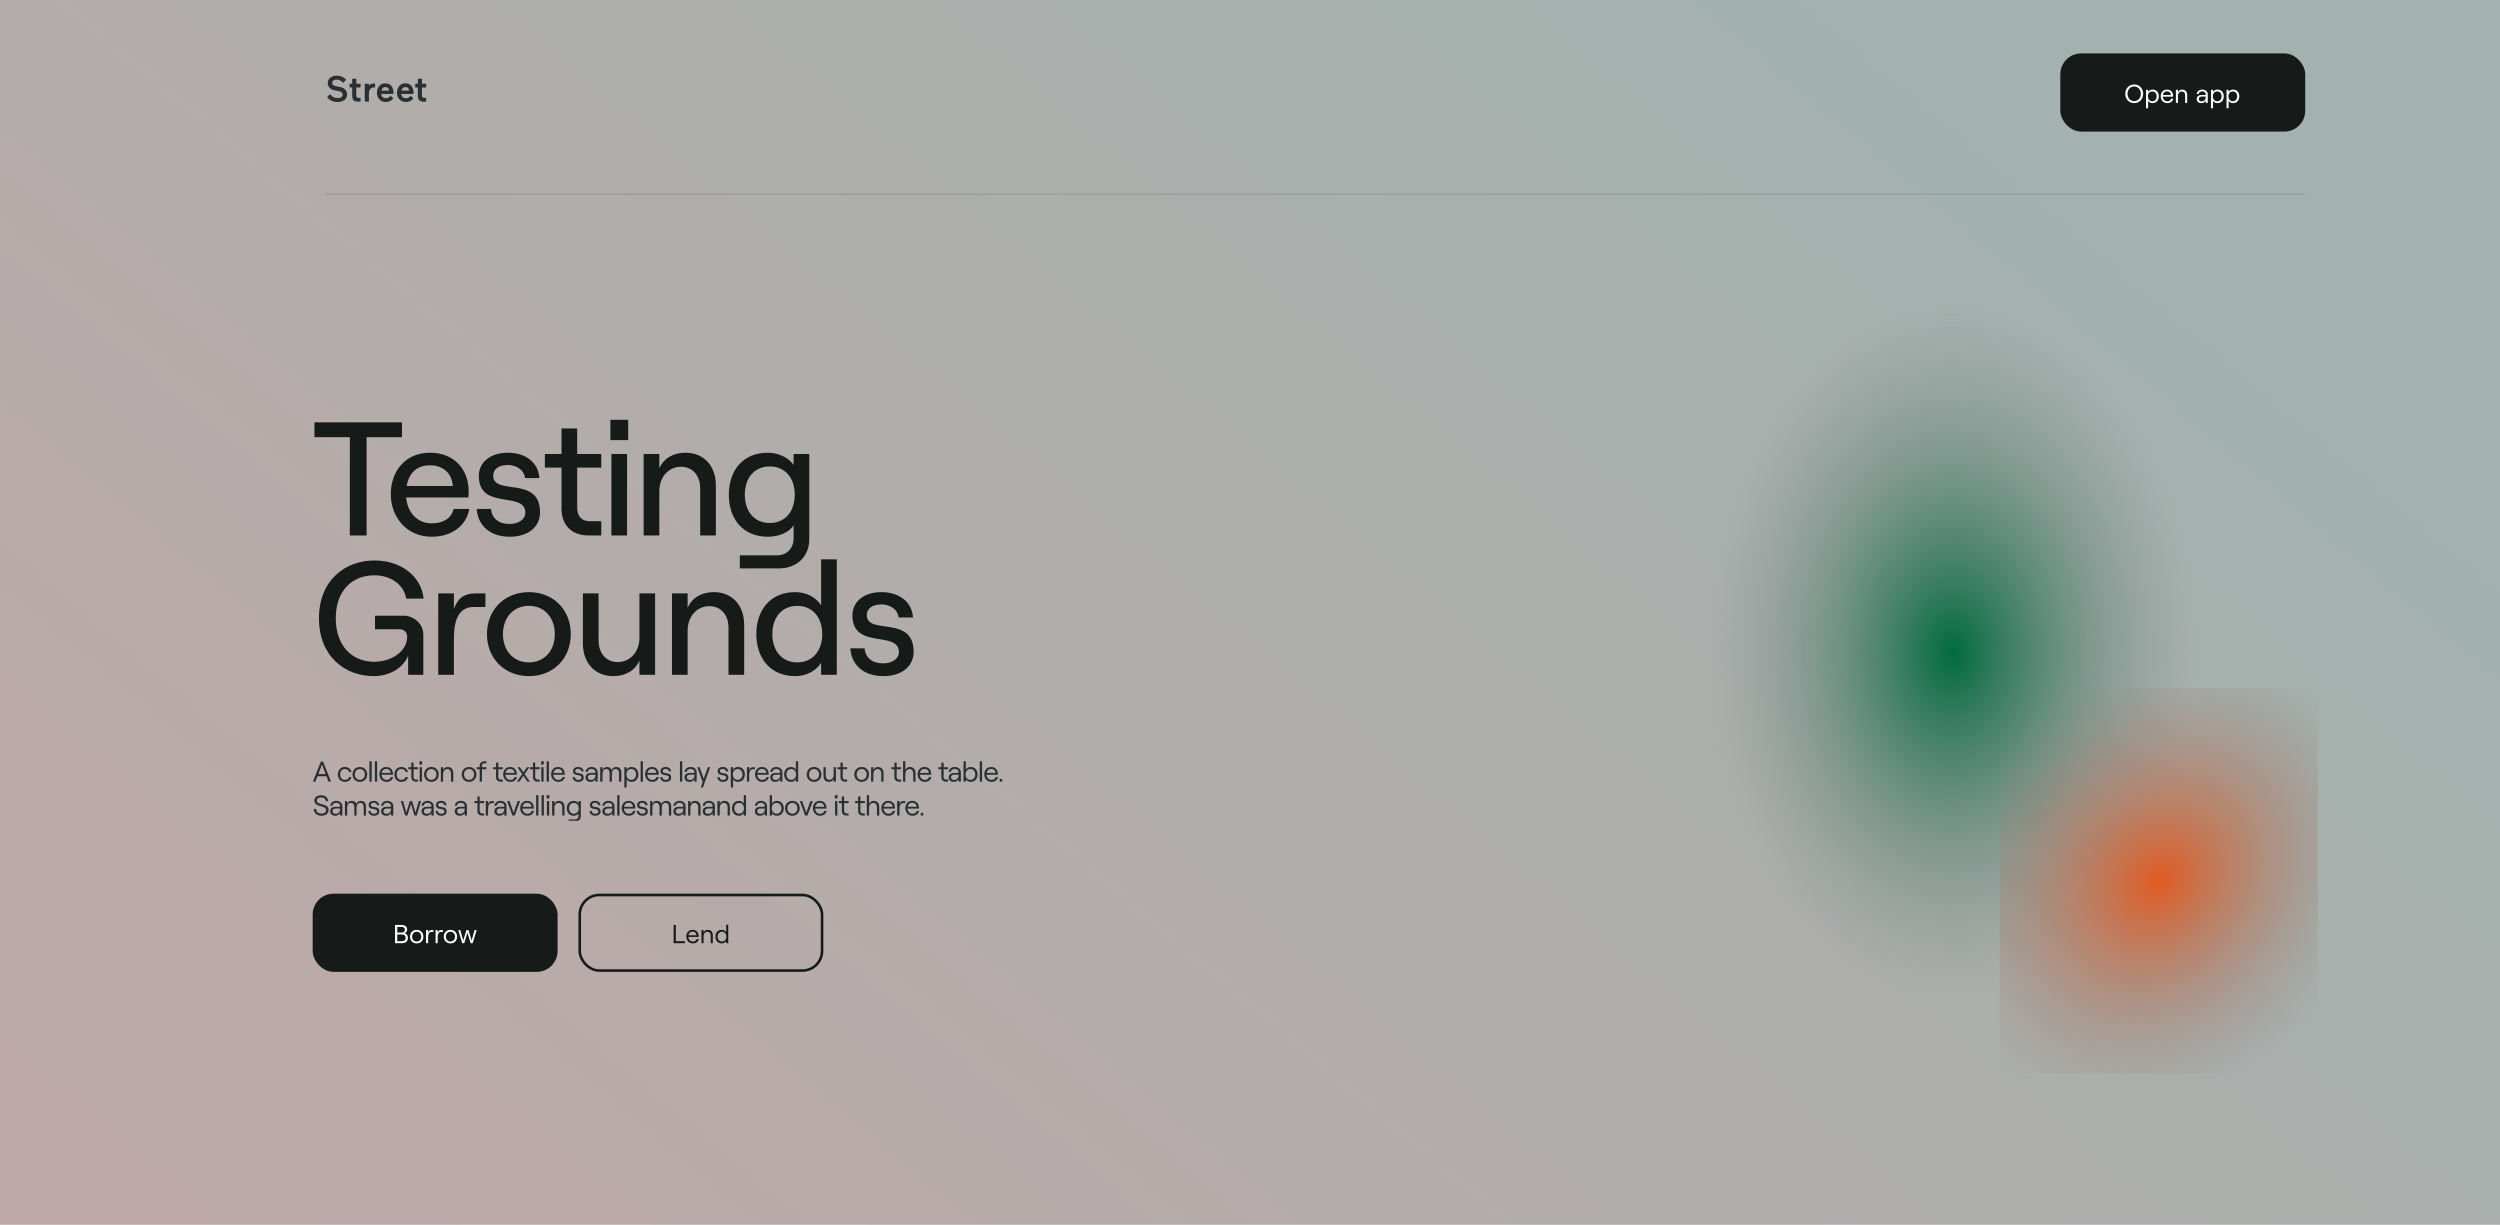 <svg width="1919" height="940" viewBox="0 0 1919 940" fill="none" xmlns="http://www.w3.org/2000/svg">
<rect x="0" y="0" width="1919" height="940" fill="#808080" stroke="none"/>
<rect width="1919" height="940" fill="url(#paint0_linear_1_101)" fill-opacity="0.5"/>
<g clip-path="url(#clip0_1_101)">
<path d="M259.832 69.88L257.452 69.488C255.585 69.152 254.139 68.499 253.112 67.528C252.085 66.539 251.572 65.251 251.572 63.664C251.572 61.984 252.244 60.631 253.588 59.604C254.932 58.577 256.565 58.064 258.488 58.064C261.344 58.064 263.761 59.109 265.74 61.2L263.416 63.664C261.997 61.947 260.308 61.088 258.348 61.088C257.228 61.088 256.379 61.34 255.8 61.844C255.221 62.329 254.932 62.908 254.932 63.58C254.932 65.017 256.015 65.904 258.18 66.24L260.14 66.576C262.249 66.912 263.817 67.603 264.844 68.648C265.889 69.693 266.412 71.019 266.412 72.624C266.412 74.304 265.74 75.676 264.396 76.74C263.052 77.785 261.223 78.308 258.908 78.308C255.679 78.308 253.075 77.057 251.096 74.556L253.364 72.26C254.073 73.193 254.885 73.931 255.8 74.472C256.733 75.013 257.909 75.284 259.328 75.284C260.523 75.284 261.437 75.041 262.072 74.556C262.725 74.071 263.052 73.445 263.052 72.68C263.052 71.187 261.979 70.253 259.832 69.88ZM275.068 78.028C273.294 78.028 272.062 77.664 271.372 76.936C270.681 76.189 270.336 74.929 270.336 73.156V67.136H268.32V64.28H270.336V60.444H273.5V64.28H276.776V67.136H273.5V72.68C273.5 73.669 273.649 74.332 273.948 74.668C274.246 75.004 274.844 75.172 275.74 75.172L276.776 75.116V77.972C276.365 78.009 275.796 78.028 275.068 78.028ZM287.91 64.112V67.136C287.761 67.117 287.593 67.108 287.406 67.108C285.838 67.108 284.737 67.547 284.102 68.424C283.486 69.301 283.178 70.701 283.178 72.624V78H279.986V64.28H283.122V65.764C284.055 64.644 285.446 64.084 287.294 64.084C287.481 64.084 287.686 64.093 287.91 64.112ZM301.998 72.092H292.618C292.693 73.119 293.057 73.931 293.71 74.528C294.363 75.125 295.203 75.424 296.23 75.424C297.705 75.424 298.881 74.78 299.758 73.492L301.914 75.508C300.458 77.375 298.563 78.308 296.23 78.308C294.177 78.308 292.515 77.655 291.246 76.348C289.977 75.023 289.342 73.315 289.342 71.224C289.342 69.171 289.921 67.444 291.078 66.044C292.254 64.644 293.813 63.944 295.754 63.944C296.818 63.944 297.761 64.149 298.582 64.56C299.422 64.952 300.085 65.493 300.57 66.184C301.055 66.856 301.419 67.603 301.662 68.424C301.905 69.227 302.026 70.076 302.026 70.972L301.998 72.092ZM295.782 66.856C294.942 66.856 294.27 67.117 293.766 67.64C293.262 68.163 292.935 68.797 292.786 69.544H298.638C298.619 68.835 298.377 68.209 297.91 67.668C297.462 67.127 296.753 66.856 295.782 66.856ZM317.393 72.092H308.013C308.087 73.119 308.451 73.931 309.105 74.528C309.758 75.125 310.598 75.424 311.625 75.424C313.099 75.424 314.275 74.78 315.153 73.492L317.309 75.508C315.853 77.375 313.958 78.308 311.625 78.308C309.571 78.308 307.91 77.655 306.641 76.348C305.371 75.023 304.737 73.315 304.737 71.224C304.737 69.171 305.315 67.444 306.473 66.044C307.649 64.644 309.207 63.944 311.149 63.944C312.213 63.944 313.155 64.149 313.977 64.56C314.817 64.952 315.479 65.493 315.965 66.184C316.45 66.856 316.814 67.603 317.057 68.424C317.299 69.227 317.421 70.076 317.421 70.972L317.393 72.092ZM311.177 66.856C310.337 66.856 309.665 67.117 309.161 67.64C308.657 68.163 308.33 68.797 308.181 69.544H314.033C314.014 68.835 313.771 68.209 313.305 67.668C312.857 67.127 312.147 66.856 311.177 66.856ZM325.462 78.028C323.689 78.028 322.457 77.664 321.766 76.936C321.076 76.189 320.73 74.929 320.73 73.156V67.136H318.714V64.28H320.73V60.444H323.894V64.28H327.17V67.136H323.894V72.68C323.894 73.669 324.044 74.332 324.342 74.668C324.641 75.004 325.238 75.172 326.134 75.172L327.17 75.116V77.972C326.76 78.009 326.19 78.028 325.462 78.028Z" fill="#293033"/>
</g>
<rect x="1581.5" y="41" width="188" height="60" rx="16" fill="#161B19"/>
<path d="M1638.2 79.16C1642.14 79.16 1645.08 76.12 1645.08 72C1645.08 67.88 1642.14 64.84 1638.2 64.84C1634.26 64.84 1631.34 67.88 1631.34 72C1631.34 76.12 1634.26 79.16 1638.2 79.16ZM1638.2 77.62C1635.26 77.62 1633.1 75.22 1633.1 72C1633.1 68.78 1635.26 66.38 1638.2 66.38C1641.14 66.38 1643.32 68.78 1643.32 72C1643.32 75.22 1641.14 77.62 1638.2 77.62ZM1647.29 83.08H1648.89V77.38C1649.49 78.46 1650.79 79.16 1652.21 79.16C1655.33 79.16 1657.09 76.9 1657.09 73.96C1657.09 71.02 1655.37 68.76 1652.25 68.76C1650.81 68.76 1649.51 69.48 1648.89 70.58V68.92H1647.29V83.08ZM1652.09 77.72C1650.07 77.72 1648.75 76.24 1648.75 73.96C1648.75 71.68 1650.07 70.2 1652.09 70.2C1654.11 70.2 1655.43 71.68 1655.43 73.96C1655.43 76.24 1654.11 77.72 1652.09 77.72ZM1666.54 75.76C1666.22 77.02 1665.18 77.74 1663.54 77.74C1661.64 77.74 1660.26 76.26 1660.14 74.18H1668.02C1668.04 74.04 1668.06 73.7 1668.06 73.48C1668.06 70.8 1666.3 68.76 1663.36 68.76C1660.4 68.76 1658.56 70.94 1658.56 73.9C1658.56 76.78 1660.56 79.16 1663.54 79.16C1666.04 79.16 1667.82 77.82 1668.16 75.76H1666.54ZM1663.36 70.12C1665.16 70.12 1666.3 71.2 1666.42 72.9H1660.22C1660.52 71.12 1661.66 70.12 1663.36 70.12ZM1670.22 79H1671.82V73.56C1671.82 71.6 1673.06 70.22 1674.78 70.22C1676.3 70.22 1677.3 71.38 1677.3 73.1V79H1678.9V72.84C1678.9 70.38 1677.42 68.76 1675.14 68.76C1673.6 68.76 1672.34 69.46 1671.82 70.86V68.92H1670.22V79ZM1690.37 68.76C1688.17 68.76 1686.37 70.2 1686.19 72.16H1687.69C1687.79 71.06 1688.89 70.12 1690.39 70.12C1691.91 70.12 1693.13 70.98 1693.13 72.36V72.38C1693.13 72.7 1692.93 72.9 1692.55 72.9H1690.21C1687.51 72.9 1686.19 74.08 1686.19 76.14C1686.19 77.88 1687.63 79.16 1689.67 79.16C1691.23 79.16 1692.59 78.42 1693.13 77.26V79H1694.69V72.38C1694.69 70.22 1692.81 68.76 1690.37 68.76ZM1689.91 77.8C1688.71 77.8 1687.83 77.1 1687.83 76.12C1687.83 74.82 1688.55 74.1 1690.31 74.1H1693.13V74.46C1693.13 76.54 1691.93 77.8 1689.91 77.8ZM1697.15 83.08H1698.75V77.38C1699.35 78.46 1700.65 79.16 1702.07 79.16C1705.19 79.16 1706.95 76.9 1706.95 73.96C1706.95 71.02 1705.23 68.76 1702.11 68.76C1700.67 68.76 1699.37 69.48 1698.75 70.58V68.92H1697.15V83.08ZM1701.95 77.72C1699.93 77.72 1698.61 76.24 1698.61 73.96C1698.61 71.68 1699.93 70.2 1701.95 70.2C1703.97 70.2 1705.29 71.68 1705.29 73.96C1705.29 76.24 1703.97 77.72 1701.95 77.72ZM1709.09 83.08H1710.69V77.38C1711.29 78.46 1712.59 79.16 1714.01 79.16C1717.13 79.16 1718.89 76.9 1718.89 73.96C1718.89 71.02 1717.17 68.76 1714.05 68.76C1712.61 68.76 1711.31 69.48 1710.69 70.58V68.92H1709.09V83.08ZM1713.89 77.72C1711.87 77.72 1710.55 76.24 1710.55 73.96C1710.55 71.68 1711.87 70.2 1713.89 70.2C1715.91 70.2 1717.23 71.68 1717.23 73.96C1717.23 76.24 1715.91 77.72 1713.89 77.72Z" fill="white"/>
<path d="M249.5 149L1769.5 149" stroke="#161B19" stroke-opacity="0.12"/>
<g clip-path="url(#clip1_1_101)">
<path d="M268.52 411H281.416V335.608H308.572V324.2H241.364V335.608H268.52V411ZM348.215 390.664C346.479 397.732 340.527 401.7 331.351 401.7C320.439 401.7 312.751 393.64 311.759 381.86H359.499C359.623 380.744 359.747 378.76 359.747 377.148C359.747 361.276 349.455 347.512 330.111 347.512C310.891 347.512 299.979 361.896 299.979 379.38C299.979 396.74 312.007 411.992 331.351 411.992C346.727 411.992 358.011 403.56 360.243 390.664H348.215ZM330.111 357.184C340.403 357.184 346.851 363.508 347.595 373.056H312.131C313.991 362.64 320.315 357.184 330.111 357.184ZM391.228 411.992C405.24 411.992 414.54 404.676 414.54 393.268C414.54 364.748 378.58 380.868 378.58 365.12C378.58 360.036 383.044 356.936 389.74 356.936C395.072 356.936 402.14 359.664 403.008 366.98H414.044C413.3 355.2 403.752 347.512 389.74 347.512C376.596 347.512 367.544 354.704 367.544 365.368C367.544 392.152 403.256 376.528 403.256 393.64C403.256 398.352 398.42 402.196 391.228 402.196C382.796 402.196 377.712 398.104 376.844 390.664H365.932C366.8 403.808 376.596 411.992 391.228 411.992ZM431.018 328.912V348.504H418.246V358.92H431.018V390.54C431.018 403.312 439.078 411 451.726 411H461.522V400.088H452.718C446.642 400.088 443.046 396.368 443.046 389.672V358.92H461.522V348.504H443.046V328.912H431.018ZM468.555 322.216V337.84H482.195V322.216H468.555ZM469.299 411H481.327V348.504H469.299V411ZM494.065 411H506.093V377.148C506.093 366.236 513.037 358.3 522.833 358.3C531.637 358.3 537.465 364.996 537.465 374.916V411H549.493V372.56C549.493 357.68 540.317 347.512 526.181 347.512C516.881 347.512 509.441 351.728 506.093 359.54V348.504H494.065V411ZM609.173 348.504V356.812C605.329 351.356 597.641 347.512 589.333 347.512C570.237 347.512 559.449 361.152 559.449 379.752C559.449 398.352 570.237 411.992 589.457 411.992C598.261 411.992 606.197 408.396 609.173 403.064V413.232C609.173 420.796 603.965 426.252 596.773 426.252H567.881V436.296H598.013C611.653 436.296 621.201 427.12 621.201 413.976V348.504H609.173ZM590.821 401.452C579.289 401.452 571.725 392.896 571.725 379.752C571.725 366.608 579.289 358.052 590.821 358.052C602.477 358.052 610.041 366.608 610.041 379.752C610.041 392.896 602.477 401.452 590.821 401.452ZM286.872 518.992C299.148 518.992 309.564 512.668 313.284 503.368V518H324.94V487.248C324.94 477.948 316.756 472.616 309.936 472.616H287.864V483.032H306.712C310.308 483.032 312.54 485.388 312.54 488.736C312.54 500.02 300.512 507.956 287.244 507.956C270.256 507.956 257.732 495.804 257.732 474.6C257.732 453.396 270.256 441.616 287.368 441.616C300.14 441.616 310.06 448.932 311.796 459.472H325.188C323.452 442.36 307.828 430.208 287.368 430.208C265.42 430.208 244.836 444.964 244.836 474.6C244.836 504.236 265.172 518.992 286.872 518.992ZM372.6 465.92V455.504H365.036C356.232 455.504 351.272 459.224 348.42 467.532V455.504H336.392V518H348.42V489.728C348.42 476.088 352.14 465.92 363.548 465.92H372.6ZM406.028 518.992C424.752 518.992 438.144 505.476 438.144 486.752C438.144 468.028 424.752 454.512 406.028 454.512C387.304 454.512 373.788 468.028 373.788 486.752C373.788 505.476 387.304 518.992 406.028 518.992ZM406.028 508.452C394.124 508.452 386.064 499.524 386.064 486.752C386.064 473.98 394.124 465.052 406.028 465.052C417.808 465.052 425.868 473.98 425.868 486.752C425.868 499.524 417.808 508.452 406.028 508.452ZM502.867 455.504H490.839V489.356C490.839 500.268 483.895 508.204 474.099 508.204C465.295 508.204 459.467 501.508 459.467 491.588V455.504H447.439V493.944C447.439 508.824 456.615 518.992 470.751 518.992C480.051 518.992 487.491 514.776 490.839 506.964V518H502.867V455.504ZM515.799 518H527.827V484.148C527.827 473.236 534.771 465.3 544.567 465.3C553.371 465.3 559.199 471.996 559.199 481.916V518H571.227V479.56C571.227 464.68 562.051 454.512 547.915 454.512C538.615 454.512 531.175 458.728 527.827 466.54V455.504H515.799V518ZM610.571 518.992C618.879 518.992 626.567 514.9 630.287 508.7V518H642.315V429.34H630.287V464.68C626.567 458.604 619.003 454.512 610.447 454.512C591.351 454.512 580.563 468.152 580.563 486.752C580.563 505.352 591.351 518.992 610.571 518.992ZM611.935 508.452C600.403 508.452 592.839 499.772 592.839 486.752C592.839 473.732 600.403 465.052 611.935 465.052C623.591 465.052 631.155 473.732 631.155 486.752C631.155 499.772 623.591 508.452 611.935 508.452ZM677.987 518.992C691.999 518.992 701.299 511.676 701.299 500.268C701.299 471.748 665.339 487.868 665.339 472.12C665.339 467.036 669.803 463.936 676.499 463.936C681.831 463.936 688.899 466.664 689.767 473.98H700.803C700.059 462.2 690.511 454.512 676.499 454.512C663.355 454.512 654.303 461.704 654.303 472.368C654.303 499.152 690.015 483.528 690.015 500.64C690.015 505.352 685.179 509.196 677.987 509.196C669.555 509.196 664.471 505.104 663.603 497.664H652.691C653.559 510.808 663.355 518.992 677.987 518.992Z" fill="#161B19"/>
</g>
<g clip-path="url(#clip2_1_101)">
<path d="M252.166 600H254.124L247.986 584.6H246.292L240.154 600H242.112L243.718 595.842H250.582L252.166 600ZM244.356 594.17L247.15 586.91L249.922 594.17H244.356ZM264.693 600.176C267.509 600.176 269.335 598.68 269.709 596.414H267.993C267.597 597.756 266.387 598.592 264.715 598.592C262.317 598.592 261.129 596.722 261.129 594.456C261.129 592.19 262.295 590.32 264.715 590.32C266.387 590.32 267.773 591.31 267.993 592.652H269.731C269.401 590.188 267.179 588.736 264.693 588.736C261.195 588.736 259.303 591.486 259.303 594.456C259.303 597.426 261.195 600.176 264.693 600.176ZM276.22 600.176C279.52 600.176 281.874 597.778 281.874 594.456C281.874 591.112 279.52 588.736 276.22 588.736C272.942 588.736 270.588 591.112 270.588 594.456C270.588 597.778 272.942 600.176 276.22 600.176ZM276.22 598.592C273.954 598.592 272.392 596.876 272.392 594.456C272.392 592.036 273.954 590.32 276.22 590.32C278.508 590.32 280.07 592.036 280.07 594.456C280.07 596.876 278.508 598.592 276.22 598.592ZM283.566 600H285.326V584.358H283.566V600ZM287.74 600H289.5V584.358H287.74V600ZM299.966 596.436C299.614 597.822 298.47 598.614 296.666 598.614C294.576 598.614 293.058 596.986 292.926 594.698H301.594C301.616 594.544 301.638 594.17 301.638 593.928C301.638 590.98 299.702 588.736 296.468 588.736C293.212 588.736 291.188 591.134 291.188 594.39C291.188 597.558 293.388 600.176 296.666 600.176C299.416 600.176 301.374 598.702 301.748 596.436H299.966ZM296.468 590.232C298.448 590.232 299.702 591.42 299.834 593.29H293.014C293.344 591.332 294.598 590.232 296.468 590.232ZM308.1 600.176C310.916 600.176 312.742 598.68 313.116 596.414H311.4C311.004 597.756 309.794 598.592 308.122 598.592C305.724 598.592 304.536 596.722 304.536 594.456C304.536 592.19 305.702 590.32 308.122 590.32C309.794 590.32 311.18 591.31 311.4 592.652H313.138C312.808 590.188 310.586 588.736 308.1 588.736C304.602 588.736 302.71 591.486 302.71 594.456C302.71 597.426 304.602 600.176 308.1 600.176ZM315.714 585.37V588.912H313.404V590.474H315.714V596.524C315.714 598.68 317.078 600 319.19 600H320.884V598.394H319.256C318.178 598.394 317.474 597.668 317.474 596.436V590.474H320.884V588.912H317.474V585.37H315.714ZM321.983 584.336V586.932H324.029V584.336H321.983ZM322.137 600H323.897V588.912H322.137V600ZM331.133 600.176C334.433 600.176 336.787 597.778 336.787 594.456C336.787 591.112 334.433 588.736 331.133 588.736C327.855 588.736 325.501 591.112 325.501 594.456C325.501 597.778 327.855 600.176 331.133 600.176ZM331.133 598.592C328.867 598.592 327.305 596.876 327.305 594.456C327.305 592.036 328.867 590.32 331.133 590.32C333.421 590.32 334.983 592.036 334.983 594.456C334.983 596.876 333.421 598.592 331.133 598.592ZM338.391 600H340.151V594.016C340.151 591.86 341.515 590.342 343.407 590.342C345.079 590.342 346.179 591.618 346.179 593.51V600H347.939V593.224C347.939 590.518 346.311 588.736 343.803 588.736C342.109 588.736 340.723 589.506 340.151 591.046V588.912H338.391V600ZM360.048 600.176C363.348 600.176 365.702 597.778 365.702 594.456C365.702 591.112 363.348 588.736 360.048 588.736C356.77 588.736 354.416 591.112 354.416 594.456C354.416 597.778 356.77 600.176 360.048 600.176ZM360.048 598.592C357.782 598.592 356.22 596.876 356.22 594.456C356.22 592.036 357.782 590.32 360.048 590.32C362.336 590.32 363.898 592.036 363.898 594.456C363.898 596.876 362.336 598.592 360.048 598.592ZM368.215 600H369.975V590.474H373.429V588.912H369.975V587.812C369.975 586.624 370.679 585.92 371.757 585.92H373.429V584.358H371.669C369.557 584.358 368.215 585.678 368.215 587.79V588.912H365.905V590.474H368.215V600ZM380.752 585.37V588.912H378.442V590.474H380.752V596.524C380.752 598.68 382.116 600 384.228 600H385.922V598.394H384.294C383.216 598.394 382.512 597.668 382.512 596.436V590.474H385.922V588.912H382.512V585.37H380.752ZM395.015 596.436C394.663 597.822 393.519 598.614 391.715 598.614C389.625 598.614 388.107 596.986 387.975 594.698H396.643C396.665 594.544 396.687 594.17 396.687 593.928C396.687 590.98 394.751 588.736 391.517 588.736C388.261 588.736 386.237 591.134 386.237 594.39C386.237 597.558 388.437 600.176 391.715 600.176C394.465 600.176 396.423 598.702 396.797 596.436H395.015ZM391.517 590.232C393.497 590.232 394.751 591.42 394.883 593.29H388.063C388.393 591.332 389.647 590.232 391.517 590.232ZM406.747 600L402.721 594.17L406.395 588.912H404.437L401.753 592.784L399.069 588.912H397.111L400.785 594.17L396.759 600H398.629L401.753 595.534L404.877 600H406.747ZM409.087 585.37V588.912H406.777V590.474H409.087V596.524C409.087 598.68 410.451 600 412.563 600H414.257V598.394H412.629C411.551 598.394 410.847 597.668 410.847 596.436V590.474H414.257V588.912H410.847V585.37H409.087ZM415.356 584.336V586.932H417.402V584.336H415.356ZM415.51 600H417.27V588.912H415.51V600ZM419.6 600H421.36V584.358H419.6V600ZM431.826 596.436C431.474 597.822 430.33 598.614 428.526 598.614C426.436 598.614 424.918 596.986 424.786 594.698H433.454C433.476 594.544 433.498 594.17 433.498 593.928C433.498 590.98 431.562 588.736 428.328 588.736C425.072 588.736 423.048 591.134 423.048 594.39C423.048 597.558 425.248 600.176 428.526 600.176C431.276 600.176 433.234 598.702 433.608 596.436H431.826ZM428.328 590.232C430.308 590.232 431.562 591.42 431.694 593.29H424.874C425.204 591.332 426.458 590.232 428.328 590.232ZM443.963 600.176C446.427 600.176 448.055 598.9 448.055 596.942C448.055 591.86 441.543 594.808 441.543 591.816C441.543 590.848 442.423 590.21 443.721 590.21C444.733 590.21 446.141 590.694 446.295 592.124H447.967C447.835 590.078 446.185 588.736 443.765 588.736C441.411 588.736 439.849 589.968 439.849 591.838C439.849 596.612 446.317 593.642 446.317 596.964C446.317 597.888 445.393 598.658 443.963 598.658C442.357 598.658 441.367 597.888 441.235 596.458H439.563C439.739 598.768 441.411 600.176 443.963 600.176ZM454.009 588.736C451.589 588.736 449.609 590.32 449.411 592.476H451.061C451.171 591.266 452.381 590.232 454.031 590.232C455.703 590.232 457.045 591.178 457.045 592.696V592.718C457.045 593.07 456.825 593.29 456.407 593.29H453.833C450.863 593.29 449.411 594.588 449.411 596.854C449.411 598.768 450.995 600.176 453.239 600.176C454.955 600.176 456.451 599.362 457.045 598.086V600H458.761V592.718C458.761 590.342 456.693 588.736 454.009 588.736ZM453.503 598.68C452.183 598.68 451.215 597.91 451.215 596.832C451.215 595.402 452.007 594.61 453.943 594.61H457.045V595.006C457.045 597.294 455.725 598.68 453.503 598.68ZM460.728 600H462.488V593.488C462.488 591.596 463.588 590.298 465.458 590.298C466.998 590.298 467.944 591.596 467.944 593.488V600H469.704V593.488C469.704 591.596 470.804 590.298 472.652 590.298C474.214 590.298 475.16 591.596 475.16 593.488V600H476.92V593.026C476.92 590.342 475.468 588.736 473.07 588.736C471.376 588.736 469.902 589.77 469.484 591.09C469.088 589.572 467.658 588.736 465.832 588.736C464.138 588.736 462.906 589.704 462.488 591.046V588.912H460.728V600ZM479.255 604.488H481.015V598.218C481.675 599.406 483.105 600.176 484.667 600.176C488.099 600.176 490.035 597.69 490.035 594.456C490.035 591.222 488.143 588.736 484.711 588.736C483.127 588.736 481.697 589.528 481.015 590.738V588.912H479.255V604.488ZM484.535 598.592C482.313 598.592 480.861 596.964 480.861 594.456C480.861 591.948 482.313 590.32 484.535 590.32C486.757 590.32 488.209 591.948 488.209 594.456C488.209 596.964 486.757 598.592 484.535 598.592ZM491.722 600H493.482V584.358H491.722V600ZM503.948 596.436C503.596 597.822 502.452 598.614 500.648 598.614C498.558 598.614 497.04 596.986 496.908 594.698H505.576C505.598 594.544 505.62 594.17 505.62 593.928C505.62 590.98 503.684 588.736 500.45 588.736C497.194 588.736 495.17 591.134 495.17 594.39C495.17 597.558 497.37 600.176 500.648 600.176C503.398 600.176 505.356 598.702 505.73 596.436H503.948ZM500.45 590.232C502.43 590.232 503.684 591.42 503.816 593.29H496.996C497.326 591.332 498.58 590.232 500.45 590.232ZM511.116 600.176C513.58 600.176 515.208 598.9 515.208 596.942C515.208 591.86 508.696 594.808 508.696 591.816C508.696 590.848 509.576 590.21 510.874 590.21C511.886 590.21 513.294 590.694 513.448 592.124H515.12C514.988 590.078 513.338 588.736 510.918 588.736C508.564 588.736 507.002 589.968 507.002 591.838C507.002 596.612 513.47 593.642 513.47 596.964C513.47 597.888 512.546 598.658 511.116 598.658C509.51 598.658 508.52 597.888 508.388 596.458H506.716C506.892 598.768 508.564 600.176 511.116 600.176ZM521.932 600H523.692V584.358H521.932V600ZM530.026 588.736C527.606 588.736 525.626 590.32 525.428 592.476H527.078C527.188 591.266 528.398 590.232 530.048 590.232C531.72 590.232 533.062 591.178 533.062 592.696V592.718C533.062 593.07 532.842 593.29 532.424 593.29H529.85C526.88 593.29 525.428 594.588 525.428 596.854C525.428 598.768 527.012 600.176 529.256 600.176C530.972 600.176 532.468 599.362 533.062 598.086V600H534.778V592.718C534.778 590.342 532.71 588.736 530.026 588.736ZM529.52 598.68C528.2 598.68 527.232 597.91 527.232 596.832C527.232 595.402 528.024 594.61 529.96 594.61H533.062V595.006C533.062 597.294 531.742 598.68 529.52 598.68ZM545.179 588.912H543.331L540.185 597.712L537.039 588.912H535.213L539.349 600.176L537.941 604.488H539.635L541.659 598.482L545.179 588.912ZM555.002 600.176C557.466 600.176 559.094 598.9 559.094 596.942C559.094 591.86 552.582 594.808 552.582 591.816C552.582 590.848 553.462 590.21 554.76 590.21C555.772 590.21 557.18 590.694 557.334 592.124H559.006C558.874 590.078 557.224 588.736 554.804 588.736C552.45 588.736 550.888 589.968 550.888 591.838C550.888 596.612 557.356 593.642 557.356 596.964C557.356 597.888 556.432 598.658 555.002 598.658C553.396 598.658 552.406 597.888 552.274 596.458H550.602C550.778 598.768 552.45 600.176 555.002 600.176ZM560.956 604.488H562.716V598.218C563.376 599.406 564.806 600.176 566.368 600.176C569.8 600.176 571.736 597.69 571.736 594.456C571.736 591.222 569.844 588.736 566.412 588.736C564.828 588.736 563.398 589.528 562.716 590.738V588.912H560.956V604.488ZM566.236 598.592C564.014 598.592 562.562 596.964 562.562 594.456C562.562 591.948 564.014 590.32 566.236 590.32C568.458 590.32 569.91 591.948 569.91 594.456C569.91 596.964 568.458 598.592 566.236 598.592ZM579.517 590.474V588.912H578.109C576.481 588.912 575.557 589.638 575.095 591.156V588.912H573.335V600H575.095V595.116C575.095 592.498 575.733 590.474 577.977 590.474H579.517ZM588.356 596.436C588.004 597.822 586.86 598.614 585.056 598.614C582.966 598.614 581.448 596.986 581.316 594.698H589.984C590.006 594.544 590.028 594.17 590.028 593.928C590.028 590.98 588.092 588.736 584.858 588.736C581.602 588.736 579.578 591.134 579.578 594.39C579.578 597.558 581.778 600.176 585.056 600.176C587.806 600.176 589.764 598.702 590.138 596.436H588.356ZM584.858 590.232C586.838 590.232 588.092 591.42 588.224 593.29H581.404C581.734 591.332 582.988 590.232 584.858 590.232ZM595.81 588.736C593.39 588.736 591.41 590.32 591.212 592.476H592.862C592.972 591.266 594.182 590.232 595.832 590.232C597.504 590.232 598.846 591.178 598.846 592.696V592.718C598.846 593.07 598.626 593.29 598.208 593.29H595.634C592.664 593.29 591.212 594.588 591.212 596.854C591.212 598.768 592.796 600.176 595.04 600.176C596.756 600.176 598.252 599.362 598.846 598.086V600H600.562V592.718C600.562 590.342 598.494 588.736 595.81 588.736ZM595.304 598.68C593.984 598.68 593.016 597.91 593.016 596.832C593.016 595.402 593.808 594.61 595.744 594.61H598.846V595.006C598.846 597.294 597.526 598.68 595.304 598.68ZM607.237 600.176C608.799 600.176 610.251 599.384 610.911 598.174V600H612.671V584.358H610.911V590.716C610.251 589.528 608.799 588.736 607.237 588.736C603.783 588.736 601.891 591.222 601.891 594.456C601.891 597.69 603.783 600.176 607.237 600.176ZM607.391 598.592C605.169 598.592 603.695 596.964 603.695 594.456C603.695 591.948 605.169 590.32 607.391 590.32C609.613 590.32 611.065 591.948 611.065 594.456C611.065 596.964 609.613 598.592 607.391 598.592ZM624.851 600.176C628.151 600.176 630.505 597.778 630.505 594.456C630.505 591.112 628.151 588.736 624.851 588.736C621.573 588.736 619.219 591.112 619.219 594.456C619.219 597.778 621.573 600.176 624.851 600.176ZM624.851 598.592C622.585 598.592 621.023 596.876 621.023 594.456C621.023 592.036 622.585 590.32 624.851 590.32C627.139 590.32 628.701 592.036 628.701 594.456C628.701 596.876 627.139 598.592 624.851 598.592ZM641.657 588.912H639.897V594.896C639.897 597.052 638.533 598.57 636.641 598.57C634.969 598.57 633.869 597.294 633.869 595.402V588.912H632.109V595.688C632.109 598.394 633.737 600.176 636.245 600.176C637.939 600.176 639.325 599.406 639.897 597.866V600H641.657V588.912ZM645.12 585.37V588.912H642.81V590.474H645.12V596.524C645.12 598.68 646.484 600 648.596 600H650.29V598.394H648.662C647.584 598.394 646.88 597.668 646.88 596.436V590.474H650.29V588.912H646.88V585.37H645.12ZM661.399 600.176C664.699 600.176 667.053 597.778 667.053 594.456C667.053 591.112 664.699 588.736 661.399 588.736C658.121 588.736 655.767 591.112 655.767 594.456C655.767 597.778 658.121 600.176 661.399 600.176ZM661.399 598.592C659.133 598.592 657.571 596.876 657.571 594.456C657.571 592.036 659.133 590.32 661.399 590.32C663.687 590.32 665.249 592.036 665.249 594.456C665.249 596.876 663.687 598.592 661.399 598.592ZM668.657 600H670.417V594.016C670.417 591.86 671.781 590.342 673.673 590.342C675.345 590.342 676.445 591.618 676.445 593.51V600H678.205V593.224C678.205 590.518 676.577 588.736 674.069 588.736C672.375 588.736 670.989 589.506 670.417 591.046V588.912H668.657V600ZM686.529 585.37V588.912H684.219V590.474H686.529V596.524C686.529 598.68 687.893 600 690.005 600H691.699V598.394H690.071C688.993 598.394 688.289 597.668 688.289 596.436V590.474H691.699V588.912H688.289V585.37H686.529ZM693.191 600H694.951V594.016C694.951 591.86 696.315 590.342 698.207 590.342C699.879 590.342 700.979 591.618 700.979 593.51V600H702.739V593.224C702.739 590.518 701.111 588.736 698.603 588.736C696.909 588.736 695.523 589.506 694.951 591.046V584.358H693.191V600ZM713.129 596.436C712.777 597.822 711.633 598.614 709.829 598.614C707.739 598.614 706.221 596.986 706.089 594.698H714.757C714.779 594.544 714.801 594.17 714.801 593.928C714.801 590.98 712.865 588.736 709.631 588.736C706.375 588.736 704.351 591.134 704.351 594.39C704.351 597.558 706.551 600.176 709.829 600.176C712.579 600.176 714.537 598.702 714.911 596.436H713.129ZM709.631 590.232C711.611 590.232 712.865 591.42 712.997 593.29H706.177C706.507 591.332 707.761 590.232 709.631 590.232ZM722.583 585.37V588.912H720.273V590.474H722.583V596.524C722.583 598.68 723.947 600 726.059 600H727.753V598.394H726.125C725.047 598.394 724.343 597.668 724.343 596.436V590.474H727.753V588.912H724.343V585.37H722.583ZM732.799 588.736C730.379 588.736 728.399 590.32 728.201 592.476H729.851C729.961 591.266 731.171 590.232 732.821 590.232C734.493 590.232 735.835 591.178 735.835 592.696V592.718C735.835 593.07 735.615 593.29 735.197 593.29H732.623C729.653 593.29 728.201 594.588 728.201 596.854C728.201 598.768 729.785 600.176 732.029 600.176C733.745 600.176 735.241 599.362 735.835 598.086V600H737.551V592.718C737.551 590.342 735.483 588.736 732.799 588.736ZM732.293 598.68C730.973 598.68 730.005 597.91 730.005 596.832C730.005 595.402 730.797 594.61 732.733 594.61H735.835V595.006C735.835 597.294 734.515 598.68 732.293 598.68ZM745.039 600.176C748.493 600.176 750.385 597.69 750.385 594.456C750.385 591.222 748.493 588.736 745.039 588.736C743.477 588.736 742.025 589.528 741.365 590.716V584.358H739.605V600H741.365V598.174C742.025 599.384 743.477 600.176 745.039 600.176ZM744.885 598.592C742.663 598.592 741.211 596.964 741.211 594.456C741.211 591.948 742.663 590.32 744.885 590.32C747.107 590.32 748.581 591.948 748.581 594.456C748.581 596.964 747.107 598.592 744.885 598.592ZM752.072 600H753.832V584.358H752.072V600ZM764.298 596.436C763.946 597.822 762.802 598.614 760.998 598.614C758.908 598.614 757.39 596.986 757.258 594.698H765.926C765.948 594.544 765.97 594.17 765.97 593.928C765.97 590.98 764.034 588.736 760.8 588.736C757.544 588.736 755.52 591.134 755.52 594.39C755.52 597.558 757.72 600.176 760.998 600.176C763.748 600.176 765.706 598.702 766.08 596.436H764.298ZM760.8 590.232C762.78 590.232 764.034 591.42 764.166 593.29H757.346C757.676 591.332 758.93 590.232 760.8 590.232ZM767.344 597.932V600H769.302V597.932H767.344ZM246.622 626.176C249.834 626.176 252.254 624.592 252.254 621.798C252.254 616.012 243.19 618.454 243.19 614.516C243.19 613.042 244.422 612.118 246.512 612.118C248.58 612.118 249.922 613.24 250.098 614.978H251.946C251.726 612.206 249.592 610.424 246.512 610.424C243.432 610.424 241.298 612.074 241.298 614.516C241.298 620.016 250.296 617.838 250.296 621.798C250.296 623.668 248.756 624.482 246.622 624.482C244.224 624.482 242.816 623.096 242.618 620.962H240.77C240.968 624.108 243.168 626.176 246.622 626.176ZM258.035 614.736C255.615 614.736 253.635 616.32 253.437 618.476H255.087C255.197 617.266 256.407 616.232 258.057 616.232C259.729 616.232 261.071 617.178 261.071 618.696V618.718C261.071 619.07 260.851 619.29 260.433 619.29H257.859C254.889 619.29 253.437 620.588 253.437 622.854C253.437 624.768 255.021 626.176 257.265 626.176C258.981 626.176 260.477 625.362 261.071 624.086V626H262.787V618.718C262.787 616.342 260.719 614.736 258.035 614.736ZM257.529 624.68C256.209 624.68 255.241 623.91 255.241 622.832C255.241 621.402 256.033 620.61 257.969 620.61H261.071V621.006C261.071 623.294 259.751 624.68 257.529 624.68ZM264.753 626H266.513V619.488C266.513 617.596 267.613 616.298 269.483 616.298C271.023 616.298 271.969 617.596 271.969 619.488V626H273.729V619.488C273.729 617.596 274.829 616.298 276.677 616.298C278.239 616.298 279.185 617.596 279.185 619.488V626H280.945V619.026C280.945 616.342 279.493 614.736 277.095 614.736C275.401 614.736 273.927 615.77 273.509 617.09C273.113 615.572 271.683 614.736 269.857 614.736C268.163 614.736 266.931 615.704 266.513 617.046V614.912H264.753V626ZM287.087 626.176C289.551 626.176 291.179 624.9 291.179 622.942C291.179 617.86 284.667 620.808 284.667 617.816C284.667 616.848 285.547 616.21 286.845 616.21C287.857 616.21 289.265 616.694 289.419 618.124H291.091C290.959 616.078 289.309 614.736 286.889 614.736C284.535 614.736 282.973 615.968 282.973 617.838C282.973 622.612 289.441 619.642 289.441 622.964C289.441 623.888 288.517 624.658 287.087 624.658C285.481 624.658 284.491 623.888 284.359 622.458H282.687C282.863 624.768 284.535 626.176 287.087 626.176ZM297.133 614.736C294.713 614.736 292.733 616.32 292.535 618.476H294.185C294.295 617.266 295.505 616.232 297.155 616.232C298.827 616.232 300.169 617.178 300.169 618.696V618.718C300.169 619.07 299.949 619.29 299.531 619.29H296.957C293.987 619.29 292.535 620.588 292.535 622.854C292.535 624.768 294.119 626.176 296.363 626.176C298.079 626.176 299.575 625.362 300.169 624.086V626H301.885V618.718C301.885 616.342 299.817 614.736 297.133 614.736ZM296.627 624.68C295.307 624.68 294.339 623.91 294.339 622.832C294.339 621.402 295.131 620.61 297.067 620.61H300.169V621.006C300.169 623.294 298.849 624.68 296.627 624.68ZM311.023 626H312.717L315.423 617.178L318.151 626H319.845L323.211 614.912H321.429L318.987 623.712L316.303 614.912H314.587L311.859 623.712L309.417 614.912H307.657L311.023 626ZM328.153 614.736C325.733 614.736 323.753 616.32 323.555 618.476H325.205C325.315 617.266 326.525 616.232 328.175 616.232C329.847 616.232 331.189 617.178 331.189 618.696V618.718C331.189 619.07 330.969 619.29 330.551 619.29H327.977C325.007 619.29 323.555 620.588 323.555 622.854C323.555 624.768 325.139 626.176 327.383 626.176C329.099 626.176 330.595 625.362 331.189 624.086V626H332.905V618.718C332.905 616.342 330.837 614.736 328.153 614.736ZM327.647 624.68C326.327 624.68 325.359 623.91 325.359 622.832C325.359 621.402 326.151 620.61 328.087 620.61H331.189V621.006C331.189 623.294 329.869 624.68 327.647 624.68ZM338.765 626.176C341.229 626.176 342.857 624.9 342.857 622.942C342.857 617.86 336.345 620.808 336.345 617.816C336.345 616.848 337.225 616.21 338.523 616.21C339.535 616.21 340.943 616.694 341.097 618.124H342.769C342.637 616.078 340.987 614.736 338.567 614.736C336.213 614.736 334.651 615.968 334.651 617.838C334.651 622.612 341.119 619.642 341.119 622.964C341.119 623.888 340.195 624.658 338.765 624.658C337.159 624.658 336.169 623.888 336.037 622.458H334.365C334.541 624.768 336.213 626.176 338.765 626.176ZM353.673 614.736C351.253 614.736 349.273 616.32 349.075 618.476H350.725C350.835 617.266 352.045 616.232 353.695 616.232C355.367 616.232 356.709 617.178 356.709 618.696V618.718C356.709 619.07 356.489 619.29 356.071 619.29H353.497C350.527 619.29 349.075 620.588 349.075 622.854C349.075 624.768 350.659 626.176 352.903 626.176C354.619 626.176 356.115 625.362 356.709 624.086V626H358.425V618.718C358.425 616.342 356.357 614.736 353.673 614.736ZM353.167 624.68C351.847 624.68 350.879 623.91 350.879 622.832C350.879 621.402 351.671 620.61 353.607 620.61H356.709V621.006C356.709 623.294 355.389 624.68 353.167 624.68ZM366.463 611.37V614.912H364.153V616.474H366.463V622.524C366.463 624.68 367.827 626 369.939 626H371.633V624.394H370.005C368.927 624.394 368.223 623.668 368.223 622.436V616.474H371.633V614.912H368.223V611.37H366.463ZM379.068 616.474V614.912H377.66C376.032 614.912 375.108 615.638 374.646 617.156V614.912H372.886V626H374.646V621.116C374.646 618.498 375.284 616.474 377.528 616.474H379.068ZM384.076 614.736C381.656 614.736 379.676 616.32 379.478 618.476H381.128C381.238 617.266 382.448 616.232 384.098 616.232C385.77 616.232 387.112 617.178 387.112 618.696V618.718C387.112 619.07 386.892 619.29 386.474 619.29H383.9C380.93 619.29 379.478 620.588 379.478 622.854C379.478 624.768 381.062 626.176 383.306 626.176C385.022 626.176 386.518 625.362 387.112 624.086V626H388.828V618.718C388.828 616.342 386.76 614.736 384.076 614.736ZM383.57 624.68C382.25 624.68 381.282 623.91 381.282 622.832C381.282 621.402 382.074 620.61 384.01 620.61H387.112V621.006C387.112 623.294 385.792 624.68 383.57 624.68ZM393.333 626H395.159L399.229 614.912H397.381L394.235 623.8L391.089 614.912H389.263L393.333 626ZM408.071 622.436C407.719 623.822 406.575 624.614 404.771 624.614C402.681 624.614 401.163 622.986 401.031 620.698H409.699C409.721 620.544 409.743 620.17 409.743 619.928C409.743 616.98 407.807 614.736 404.573 614.736C401.317 614.736 399.293 617.134 399.293 620.39C399.293 623.558 401.493 626.176 404.771 626.176C407.521 626.176 409.479 624.702 409.853 622.436H408.071ZM404.573 616.232C406.553 616.232 407.807 617.42 407.939 619.29H401.119C401.449 617.332 402.703 616.232 404.573 616.232ZM411.541 626H413.301V610.358H411.541V626ZM415.715 626H417.475V610.358H415.715V626ZM419.647 610.336V612.932H421.693V610.336H419.647ZM419.801 626H421.561V614.912H419.801V626ZM423.803 626H425.563V620.016C425.563 617.86 426.927 616.342 428.819 616.342C430.491 616.342 431.591 617.618 431.591 619.51V626H433.351V619.224C433.351 616.518 431.723 614.736 429.215 614.736C427.521 614.736 426.135 615.506 425.563 617.046V614.912H423.803V626ZM444.074 614.912V616.54C443.392 615.484 441.896 614.736 440.4 614.736C436.946 614.736 435.054 617.222 435.054 620.456C435.054 623.69 436.946 626.176 440.4 626.176C442.072 626.176 443.546 625.494 444.074 624.46V626.418C444.074 627.892 443.062 628.97 441.632 628.97H436.506V630.488H441.742C444.14 630.488 445.834 628.838 445.834 626.484V614.912H444.074ZM440.554 624.592C438.31 624.592 436.858 622.964 436.858 620.456C436.858 617.948 438.31 616.32 440.554 616.32C442.776 616.32 444.228 617.948 444.228 620.456C444.228 622.964 442.776 624.592 440.554 624.592ZM456.912 626.176C459.376 626.176 461.004 624.9 461.004 622.942C461.004 617.86 454.492 620.808 454.492 617.816C454.492 616.848 455.372 616.21 456.67 616.21C457.682 616.21 459.09 616.694 459.244 618.124H460.916C460.784 616.078 459.134 614.736 456.714 614.736C454.36 614.736 452.798 615.968 452.798 617.838C452.798 622.612 459.266 619.642 459.266 622.964C459.266 623.888 458.342 624.658 456.912 624.658C455.306 624.658 454.316 623.888 454.184 622.458H452.512C452.688 624.768 454.36 626.176 456.912 626.176ZM466.958 614.736C464.538 614.736 462.558 616.32 462.36 618.476H464.01C464.12 617.266 465.33 616.232 466.98 616.232C468.652 616.232 469.994 617.178 469.994 618.696V618.718C469.994 619.07 469.774 619.29 469.356 619.29H466.782C463.812 619.29 462.36 620.588 462.36 622.854C462.36 624.768 463.944 626.176 466.188 626.176C467.904 626.176 469.4 625.362 469.994 624.086V626H471.71V618.718C471.71 616.342 469.642 614.736 466.958 614.736ZM466.452 624.68C465.132 624.68 464.164 623.91 464.164 622.832C464.164 621.402 464.956 620.61 466.892 620.61H469.994V621.006C469.994 623.294 468.674 624.68 466.452 624.68ZM473.765 626H475.525V610.358H473.765V626ZM485.991 622.436C485.639 623.822 484.495 624.614 482.691 624.614C480.601 624.614 479.083 622.986 478.951 620.698H487.619C487.641 620.544 487.663 620.17 487.663 619.928C487.663 616.98 485.727 614.736 482.493 614.736C479.237 614.736 477.213 617.134 477.213 620.39C477.213 623.558 479.413 626.176 482.691 626.176C485.441 626.176 487.399 624.702 487.773 622.436H485.991ZM482.493 616.232C484.473 616.232 485.727 617.42 485.859 619.29H479.039C479.369 617.332 480.623 616.232 482.493 616.232ZM493.159 626.176C495.623 626.176 497.251 624.9 497.251 622.942C497.251 617.86 490.739 620.808 490.739 617.816C490.739 616.848 491.619 616.21 492.917 616.21C493.929 616.21 495.337 616.694 495.491 618.124H497.163C497.031 616.078 495.381 614.736 492.961 614.736C490.607 614.736 489.045 615.968 489.045 617.838C489.045 622.612 495.513 619.642 495.513 622.964C495.513 623.888 494.589 624.658 493.159 624.658C491.553 624.658 490.563 623.888 490.431 622.458H488.759C488.935 624.768 490.607 626.176 493.159 626.176ZM499.025 626H500.785V619.488C500.785 617.596 501.885 616.298 503.755 616.298C505.295 616.298 506.241 617.596 506.241 619.488V626H508.001V619.488C508.001 617.596 509.101 616.298 510.949 616.298C512.511 616.298 513.457 617.596 513.457 619.488V626H515.217V619.026C515.217 616.342 513.765 614.736 511.367 614.736C509.673 614.736 508.199 615.77 507.781 617.09C507.385 615.572 505.955 614.736 504.129 614.736C502.435 614.736 501.203 615.704 500.785 617.046V614.912H499.025V626ZM521.472 614.736C519.052 614.736 517.072 616.32 516.874 618.476H518.524C518.634 617.266 519.844 616.232 521.494 616.232C523.166 616.232 524.508 617.178 524.508 618.696V618.718C524.508 619.07 524.288 619.29 523.87 619.29H521.296C518.326 619.29 516.874 620.588 516.874 622.854C516.874 624.768 518.458 626.176 520.702 626.176C522.418 626.176 523.914 625.362 524.508 624.086V626H526.224V618.718C526.224 616.342 524.156 614.736 521.472 614.736ZM520.966 624.68C519.646 624.68 518.678 623.91 518.678 622.832C518.678 621.402 519.47 620.61 521.406 620.61H524.508V621.006C524.508 623.294 523.188 624.68 520.966 624.68ZM528.191 626H529.951V620.016C529.951 617.86 531.315 616.342 533.207 616.342C534.879 616.342 535.979 617.618 535.979 619.51V626H537.739V619.224C537.739 616.518 536.111 614.736 533.603 614.736C531.909 614.736 530.523 615.506 529.951 617.046V614.912H528.191V626ZM544 614.736C541.58 614.736 539.6 616.32 539.402 618.476H541.052C541.162 617.266 542.372 616.232 544.022 616.232C545.694 616.232 547.036 617.178 547.036 618.696V618.718C547.036 619.07 546.816 619.29 546.398 619.29H543.824C540.854 619.29 539.402 620.588 539.402 622.854C539.402 624.768 540.986 626.176 543.23 626.176C544.946 626.176 546.442 625.362 547.036 624.086V626H548.752V618.718C548.752 616.342 546.684 614.736 544 614.736ZM543.494 624.68C542.174 624.68 541.206 623.91 541.206 622.832C541.206 621.402 541.998 620.61 543.934 620.61H547.036V621.006C547.036 623.294 545.716 624.68 543.494 624.68ZM550.719 626H552.479V620.016C552.479 617.86 553.843 616.342 555.735 616.342C557.407 616.342 558.507 617.618 558.507 619.51V626H560.267V619.224C560.267 616.518 558.639 614.736 556.131 614.736C554.437 614.736 553.051 615.506 552.479 617.046V614.912H550.719V626ZM567.228 626.176C568.79 626.176 570.242 625.384 570.902 624.174V626H572.662V610.358H570.902V616.716C570.242 615.528 568.79 614.736 567.228 614.736C563.774 614.736 561.882 617.222 561.882 620.456C561.882 623.69 563.774 626.176 567.228 626.176ZM567.382 624.592C565.16 624.592 563.686 622.964 563.686 620.456C563.686 617.948 565.16 616.32 567.382 616.32C569.604 616.32 571.056 617.948 571.056 620.456C571.056 622.964 569.604 624.592 567.382 624.592ZM584.028 614.736C581.608 614.736 579.628 616.32 579.43 618.476H581.08C581.19 617.266 582.4 616.232 584.05 616.232C585.722 616.232 587.064 617.178 587.064 618.696V618.718C587.064 619.07 586.844 619.29 586.426 619.29H583.852C580.882 619.29 579.43 620.588 579.43 622.854C579.43 624.768 581.014 626.176 583.258 626.176C584.974 626.176 586.47 625.362 587.064 624.086V626H588.78V618.718C588.78 616.342 586.712 614.736 584.028 614.736ZM583.522 624.68C582.202 624.68 581.234 623.91 581.234 622.832C581.234 621.402 582.026 620.61 583.962 620.61H587.064V621.006C587.064 623.294 585.744 624.68 583.522 624.68ZM596.269 626.176C599.723 626.176 601.615 623.69 601.615 620.456C601.615 617.222 599.723 614.736 596.269 614.736C594.707 614.736 593.255 615.528 592.595 616.716V610.358H590.835V626H592.595V624.174C593.255 625.384 594.707 626.176 596.269 626.176ZM596.115 624.592C593.893 624.592 592.441 622.964 592.441 620.456C592.441 617.948 593.893 616.32 596.115 616.32C598.337 616.32 599.811 617.948 599.811 620.456C599.811 622.964 598.337 624.592 596.115 624.592ZM608.208 626.176C611.508 626.176 613.862 623.778 613.862 620.456C613.862 617.112 611.508 614.736 608.208 614.736C604.93 614.736 602.576 617.112 602.576 620.456C602.576 623.778 604.93 626.176 608.208 626.176ZM608.208 624.592C605.942 624.592 604.38 622.876 604.38 620.456C604.38 618.036 605.942 616.32 608.208 616.32C610.496 616.32 612.058 618.036 612.058 620.456C612.058 622.876 610.496 624.592 608.208 624.592ZM618.005 626H619.831L623.901 614.912H622.053L618.907 623.8L615.761 614.912H613.935L618.005 626ZM632.743 622.436C632.391 623.822 631.247 624.614 629.443 624.614C627.353 624.614 625.835 622.986 625.703 620.698H634.371C634.393 620.544 634.415 620.17 634.415 619.928C634.415 616.98 632.479 614.736 629.245 614.736C625.989 614.736 623.965 617.134 623.965 620.39C623.965 623.558 626.165 626.176 629.443 626.176C632.193 626.176 634.151 624.702 634.525 622.436H632.743ZM629.245 616.232C631.225 616.232 632.479 617.42 632.611 619.29H625.791C626.121 617.332 627.375 616.232 629.245 616.232ZM640.832 610.336V612.932H642.878V610.336H640.832ZM640.986 626H642.746V614.912H640.986V626ZM646.198 611.37V614.912H643.888V616.474H646.198V622.524C646.198 624.68 647.562 626 649.674 626H651.368V624.394H649.74C648.662 624.394 647.958 623.668 647.958 622.436V616.474H651.368V614.912H647.958V611.37H646.198ZM658.692 611.37V614.912H656.382V616.474H658.692V622.524C658.692 624.68 660.056 626 662.168 626H663.862V624.394H662.234C661.156 624.394 660.452 623.668 660.452 622.436V616.474H663.862V614.912H660.452V611.37H658.692ZM665.354 626H667.114V620.016C667.114 617.86 668.478 616.342 670.37 616.342C672.042 616.342 673.142 617.618 673.142 619.51V626H674.902V619.224C674.902 616.518 673.274 614.736 670.766 614.736C669.072 614.736 667.686 615.506 667.114 617.046V610.358H665.354V626ZM685.293 622.436C684.941 623.822 683.797 624.614 681.993 624.614C679.903 624.614 678.385 622.986 678.253 620.698H686.921C686.943 620.544 686.965 620.17 686.965 619.928C686.965 616.98 685.029 614.736 681.795 614.736C678.539 614.736 676.515 617.134 676.515 620.39C676.515 623.558 678.715 626.176 681.993 626.176C684.743 626.176 686.701 624.702 687.075 622.436H685.293ZM681.795 616.232C683.775 616.232 685.029 617.42 685.161 619.29H678.341C678.671 617.332 679.925 616.232 681.795 616.232ZM694.856 616.474V614.912H693.448C691.82 614.912 690.896 615.638 690.434 617.156V614.912H688.674V626H690.434V621.116C690.434 618.498 691.072 616.474 693.316 616.474H694.856ZM703.695 622.436C703.343 623.822 702.199 624.614 700.395 624.614C698.305 624.614 696.787 622.986 696.655 620.698H705.323C705.345 620.544 705.367 620.17 705.367 619.928C705.367 616.98 703.431 614.736 700.197 614.736C696.941 614.736 694.917 617.134 694.917 620.39C694.917 623.558 697.117 626.176 700.395 626.176C703.145 626.176 705.103 624.702 705.477 622.436H703.695ZM700.197 616.232C702.177 616.232 703.431 617.42 703.563 619.29H696.743C697.073 617.332 698.327 616.232 700.197 616.232ZM706.741 623.932V626H708.699V623.932H706.741Z" fill="#293033"/>
</g>
<g clip-path="url(#clip3_1_101)">
<rect x="240" y="686" width="188" height="60" rx="16" fill="#161B19"/>
<path d="M303.234 724H308.554C311.434 724 313.134 722.44 313.134 719.92C313.134 717.96 312.094 716.82 310.654 716.34C311.594 715.94 312.514 714.9 312.514 713.6C312.514 711.32 310.894 710 308.234 710H303.234V724ZM304.934 715.8V711.5H308.194C309.874 711.5 310.814 712.2 310.814 713.64C310.814 715.08 309.874 715.8 308.194 715.8H304.934ZM304.934 722.46V717.32H308.274C310.334 717.32 311.394 718.22 311.394 719.9C311.394 721.56 310.334 722.46 308.274 722.46H304.934ZM319.84 724.16C322.84 724.16 324.98 721.98 324.98 718.96C324.98 715.92 322.84 713.76 319.84 713.76C316.86 713.76 314.72 715.92 314.72 718.96C314.72 721.98 316.86 724.16 319.84 724.16ZM319.84 722.72C317.78 722.72 316.36 721.16 316.36 718.96C316.36 716.76 317.78 715.2 319.84 715.2C321.92 715.2 323.34 716.76 323.34 718.96C323.34 721.16 321.92 722.72 319.84 722.72ZM332.659 715.34V713.92H331.379C329.899 713.92 329.059 714.58 328.639 715.96V713.92H327.039V724H328.639V719.56C328.639 717.18 329.219 715.34 331.259 715.34H332.659ZM339.983 715.34V713.92H338.703C337.223 713.92 336.383 714.58 335.963 715.96V713.92H334.363V724H335.963V719.56C335.963 717.18 336.543 715.34 338.583 715.34H339.983ZM345.758 724.16C348.758 724.16 350.898 721.98 350.898 718.96C350.898 715.92 348.758 713.76 345.758 713.76C342.778 713.76 340.638 715.92 340.638 718.96C340.638 721.98 342.778 724.16 345.758 724.16ZM345.758 722.72C343.698 722.72 342.278 721.16 342.278 718.96C342.278 716.76 343.698 715.2 345.758 715.2C347.838 715.2 349.258 716.76 349.258 718.96C349.258 721.16 347.838 722.72 345.758 722.72ZM354.803 724H356.343L358.803 715.98L361.283 724H362.823L365.883 713.92H364.263L362.043 721.92L359.603 713.92H358.043L355.563 721.92L353.343 713.92H351.743L354.803 724Z" fill="white"/>
<path d="M517.078 724H525.778V722.46H518.778V710H517.078V724ZM534.786 720.76C534.466 722.02 533.426 722.74 531.786 722.74C529.886 722.74 528.506 721.26 528.386 719.18H536.266C536.286 719.04 536.306 718.7 536.306 718.48C536.306 715.8 534.546 713.76 531.606 713.76C528.646 713.76 526.806 715.94 526.806 718.9C526.806 721.78 528.806 724.16 531.786 724.16C534.286 724.16 536.066 722.82 536.406 720.76H534.786ZM531.606 715.12C533.406 715.12 534.546 716.2 534.666 717.9H528.466C528.766 716.12 529.906 715.12 531.606 715.12ZM538.461 724H540.061V718.56C540.061 716.6 541.301 715.22 543.021 715.22C544.541 715.22 545.541 716.38 545.541 718.1V724H547.141V717.84C547.141 715.38 545.661 713.76 543.381 713.76C541.841 713.76 540.581 714.46 540.061 715.86V713.92H538.461V724ZM554.069 724.16C555.489 724.16 556.809 723.44 557.409 722.34V724H559.009V709.78H557.409V715.56C556.809 714.48 555.489 713.76 554.069 713.76C550.929 713.76 549.209 716.02 549.209 718.96C549.209 721.9 550.929 724.16 554.069 724.16ZM554.209 722.72C552.189 722.72 550.849 721.24 550.849 718.96C550.849 716.68 552.189 715.2 554.209 715.2C556.229 715.2 557.549 716.68 557.549 718.96C557.549 721.24 556.229 722.72 554.209 722.72Z" fill="#161B19"/>
<rect x="445" y="687" width="186" height="58" rx="15" stroke="#161B19" stroke-width="2"/>
</g>
<g clip-path="url(#clip4_1_101)">
<path d="M1309 420C1309 315.066 1394.07 230 1499 230C1603.93 230 1689 315.066 1689 420V764.868C1689 768.807 1685.81 772 1681.87 772H1316.13C1312.19 772 1309 768.807 1309 764.868V420Z" fill="url(#paint1_angular_1_101)"/>
<rect x="1535" y="528" width="244" height="296" rx="12" fill="url(#paint2_angular_1_101)"/>
</g>
<defs>
<linearGradient id="paint0_linear_1_101" x1="1535.7" y1="130.424" x2="533.942" y2="1318.34" gradientUnits="userSpaceOnUse">
<stop stop-color="#C5E3DC"/>
<stop offset="1" stop-color="#FFD1D1"/>
</linearGradient>
<radialGradient id="paint1_angular_1_101" cx="0" cy="0" r="1" gradientUnits="userSpaceOnUse" gradientTransform="translate(1499 501) rotate(90) scale(271 190)">
<stop stop-color="#006A40"/>
<stop offset="1" stop-color="#898989" stop-opacity="0"/>
</radialGradient>
<radialGradient id="paint2_angular_1_101" cx="0" cy="0" r="1" gradientUnits="userSpaceOnUse" gradientTransform="translate(1657 676) rotate(-50.5) scale(191.802 158.107)">
<stop stop-color="#E15B22"/>
<stop offset="1" stop-color="#898989" stop-opacity="0"/>
</radialGradient>
<clipPath id="clip0_1_101">
<rect width="79" height="28" fill="white" transform="translate(249.5 57)"/>
</clipPath>
<clipPath id="clip1_1_101">
<rect width="467" height="214" fill="white" transform="translate(240 308)"/>
</clipPath>
<clipPath id="clip2_1_101">
<rect width="540" height="52" fill="white" transform="translate(240 578)"/>
</clipPath>
<clipPath id="clip3_1_101">
<rect width="392" height="60" fill="white" transform="translate(240 686)"/>
</clipPath>
<clipPath id="clip4_1_101">
<rect width="470" height="594" fill="white" transform="translate(1309 230)"/>
</clipPath>
</defs>
</svg>

